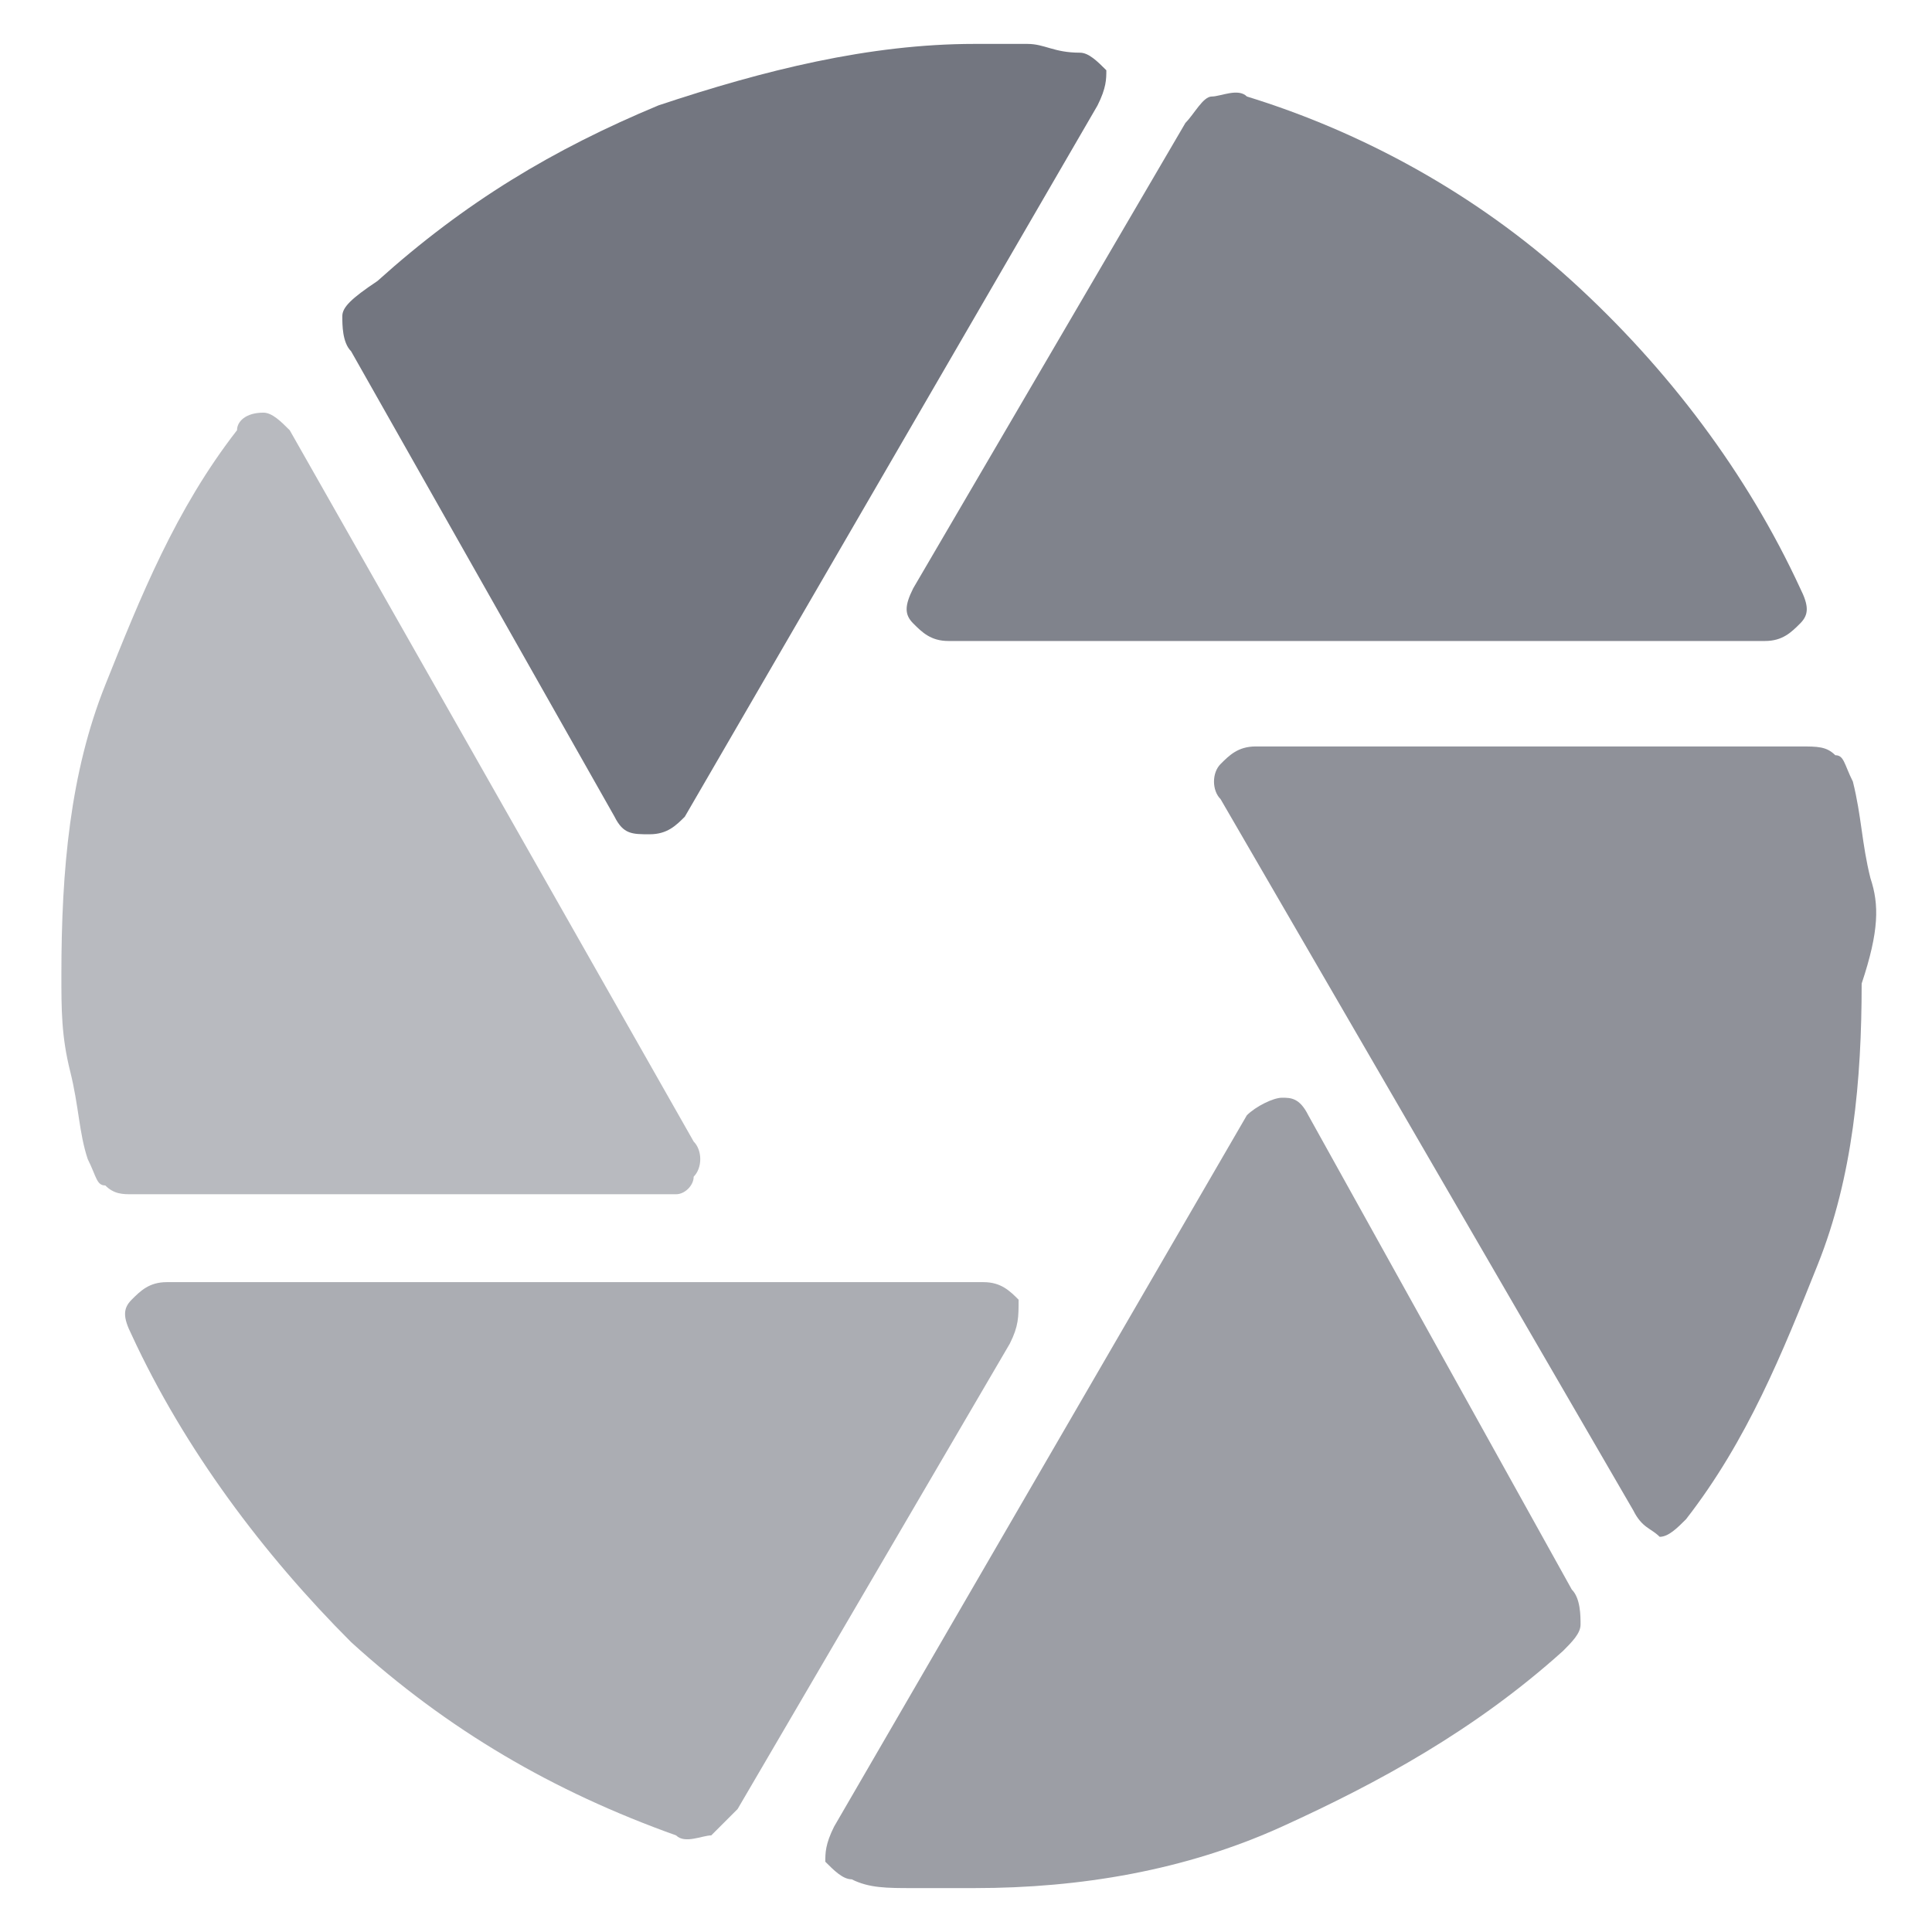 <svg width="22" height="22" viewBox="0 0 22 22" fill="none" xmlns="http://www.w3.org/2000/svg">
<path d="M6.998 9.3C7.098 9.5 7.198 9.5 7.398 9.5C7.598 9.5 7.698 9.4 7.798 9.3L12.498 1.2C12.598 1 12.598 0.9 12.598 0.8C12.498 0.7 12.398 0.6 12.298 0.6C11.998 0.6 11.898 0.5 11.698 0.5C11.498 0.5 11.298 0.5 11.098 0.5C9.898 0.5 8.698 0.8 7.498 1.2C6.298 1.7 5.298 2.3 4.298 3.2C3.998 3.4 3.898 3.5 3.898 3.6C3.898 3.7 3.898 3.9 3.998 4L6.998 9.3Z" fill="#737680"/>
<path opacity="0.9" d="M10.399 7.099C10.499 7.199 10.599 7.299 10.799 7.299H20.099C20.299 7.299 20.399 7.199 20.499 7.099C20.599 6.999 20.599 6.899 20.499 6.699C19.899 5.399 18.999 4.199 17.899 3.199C16.799 2.199 15.499 1.499 14.199 1.099C14.099 0.999 13.899 1.099 13.799 1.099C13.699 1.099 13.599 1.299 13.499 1.399L10.399 6.699C10.299 6.899 10.299 6.999 10.399 7.099Z" fill="#737680"/>
<path opacity="0.5" d="M7.899 13.399C7.999 13.299 7.999 13.099 7.899 12.999L3.299 4.899C3.199 4.799 3.099 4.699 2.999 4.699C2.799 4.699 2.699 4.799 2.699 4.899C1.999 5.799 1.599 6.799 1.199 7.799C0.799 8.799 0.699 9.899 0.699 11.099C0.699 11.499 0.699 11.799 0.799 12.199C0.899 12.599 0.899 12.899 0.999 13.199C1.099 13.399 1.099 13.499 1.199 13.499C1.299 13.599 1.399 13.599 1.499 13.599H7.699C7.799 13.599 7.899 13.499 7.899 13.399Z" fill="#737680"/>
<path opacity="0.6" d="M11.599 14.8C11.499 14.7 11.399 14.6 11.199 14.6H1.899C1.699 14.6 1.599 14.7 1.499 14.8C1.399 14.9 1.399 15 1.499 15.2C2.099 16.5 2.999 17.7 3.999 18.7C5.099 19.7 6.299 20.4 7.699 20.9C7.799 21 7.999 20.9 8.099 20.9C8.199 20.8 8.299 20.7 8.399 20.6L11.499 15.3C11.599 15.1 11.599 15 11.599 14.8Z" fill="#737680"/>
<path opacity="0.8" d="M21.299 10C21.199 9.6 21.199 9.3 21.099 8.9C20.999 8.7 20.999 8.6 20.899 8.6C20.799 8.5 20.699 8.5 20.499 8.5H14.299C14.099 8.5 13.999 8.6 13.899 8.7C13.799 8.8 13.799 9 13.899 9.1L18.599 17.2C18.699 17.4 18.799 17.4 18.899 17.5C18.999 17.5 19.099 17.4 19.199 17.3C19.899 16.4 20.299 15.4 20.699 14.4C21.099 13.4 21.199 12.3 21.199 11.2C21.399 10.6 21.399 10.3 21.299 10Z" fill="#737680"/>
<path opacity="0.7" d="M14.898 12.7C14.798 12.5 14.698 12.5 14.598 12.5C14.498 12.5 14.298 12.6 14.198 12.7L9.498 20.8C9.398 21 9.398 21.1 9.398 21.2C9.498 21.3 9.598 21.4 9.698 21.4C9.898 21.5 10.098 21.5 10.398 21.5C10.698 21.5 10.898 21.5 11.098 21.5C12.298 21.5 13.498 21.3 14.598 20.8C15.698 20.3 16.798 19.7 17.798 18.8C17.898 18.7 17.998 18.6 17.998 18.5C17.998 18.4 17.998 18.2 17.898 18.1L14.898 12.7Z" fill="#737680"/>
</svg>
